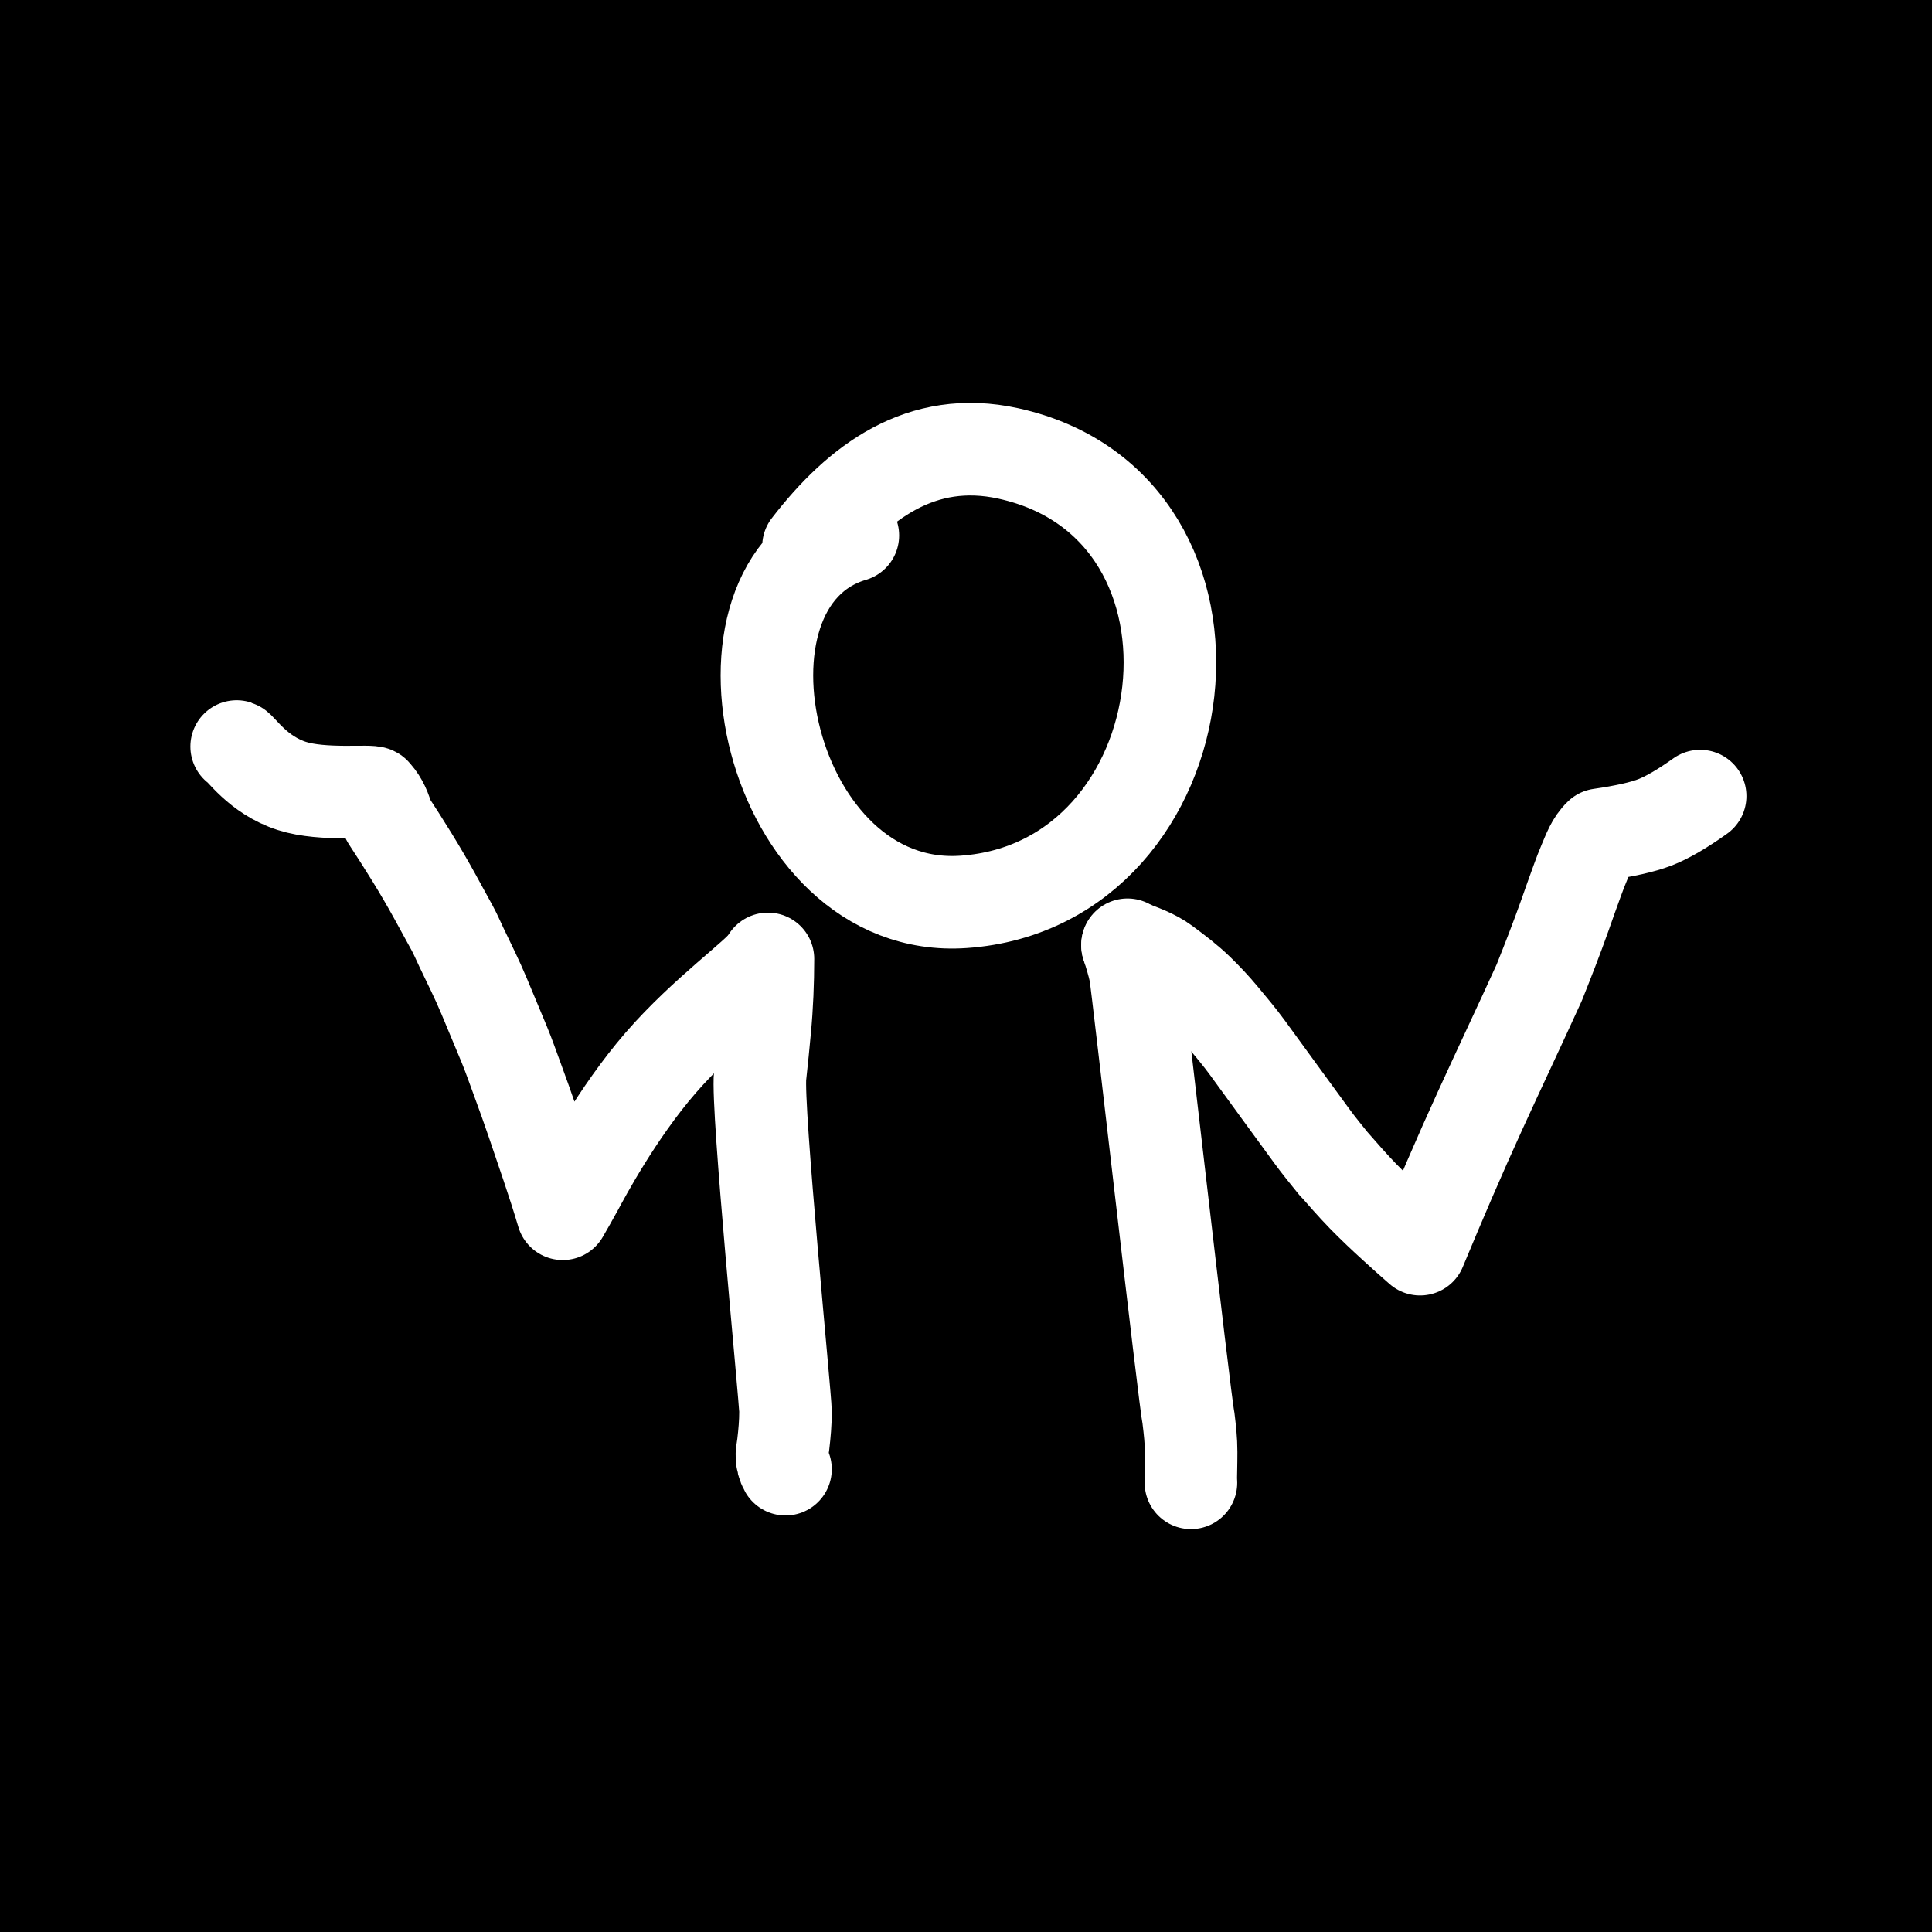 <svg width="334" height="334" viewBox="0 0 334 334" fill="none" xmlns="http://www.w3.org/2000/svg">
<rect width="334" height="334" fill="black"/>
<path d="M132.583 166.127C131.175 168.411 121.779 175.014 114.226 183.722C106.667 192.437 100.95 203.256 99.841 205.301C99.01 206.83 98.148 208.335 97.282 209.836C96.445 207.025 95.55 204.238 94.61 201.466C92.924 196.493 91.265 191.507 89.442 186.601C88.68 184.553 87.967 182.464 87.131 180.452C85.987 177.711 84.845 174.968 83.701 172.227C82.503 169.347 81.111 166.589 79.778 163.795C79.244 162.672 78.75 161.501 78.157 160.419C77.178 158.628 76.197 156.838 75.215 155.046C72.67 150.396 69.88 145.969 67.022 141.595C66.648 140.002 65.967 138.506 64.977 137.371C64.896 137.277 64.814 137.185 64.734 137.093C64.275 136.551 55.861 137.61 50.466 135.877C44.547 133.975 41.596 129.286 40.914 129.059" stroke="white" stroke-width="16" stroke-linecap="round" stroke-linejoin="round"/>
<path d="M194.918 163.463C197.15 164.295 199.466 165.086 201.383 166.509C203.373 167.988 205.328 169.46 207.103 171.183C208.576 172.612 209.976 174.108 211.284 175.681C212.76 177.461 214.272 179.237 215.63 181.101L221.298 188.884C223.119 191.381 224.942 193.876 226.762 196.37C228.017 198.09 229.378 199.744 230.719 201.406C230.582 201.234 230.445 201.063 230.308 200.891C232.059 202.888 233.789 204.888 235.643 206.798C237.394 208.598 239.224 210.318 241.086 212.014C242.542 213.344 244.005 214.664 245.496 215.956C248.837 207.915 252.258 199.91 255.882 191.979C259.252 184.599 262.73 177.27 266.091 169.887C267.63 166.031 269.137 162.179 270.525 158.267C271.252 156.22 271.96 154.167 272.716 152.13C273.093 151.108 273.471 150.087 273.904 149.082C274.633 147.395 275.229 145.615 276.622 144.303C280.825 143.698 283.978 142.989 286.079 142.178C288.181 141.367 290.795 139.849 293.92 137.626" stroke="white" stroke-width="16" stroke-linecap="round" stroke-linejoin="round"/>
<path d="M132.763 165.776C132.755 169.832 132.598 173.892 132.214 177.935C131.961 180.595 131.711 183.254 131.412 185.911C130.796 191.388 135.795 241.691 135.795 244.065C135.795 245.958 135.632 247.844 135.405 249.727C135.338 250.169 135.276 250.611 135.214 251.055C135.185 251.257 135.156 251.462 135.182 251.665C135.184 252.488 135.388 253.265 135.797 253.989" stroke="white" stroke-width="16" stroke-linecap="round" stroke-linejoin="round"/>
<path d="M194.918 163.328C195.401 164.945 195.933 166.574 196.27 168.211C196.61 169.861 204.797 242.06 205.468 245.225C205.702 247.151 205.922 249.064 205.918 250.999C205.914 252.092 205.906 253.183 205.879 254.276C205.866 254.968 205.839 255.652 205.887 256.345" stroke="white" stroke-width="16" stroke-linecap="round" stroke-linejoin="round"/>
<path d="M139.769 94.457C148.365 83.308 159.302 75.101 174.294 78.386C216.542 87.641 208.415 152.97 166.623 155.913C132.783 158.297 120.122 100.647 147.441 92.567" stroke="white" stroke-width="16" stroke-linecap="round" stroke-linejoin="round"/>
</svg>
